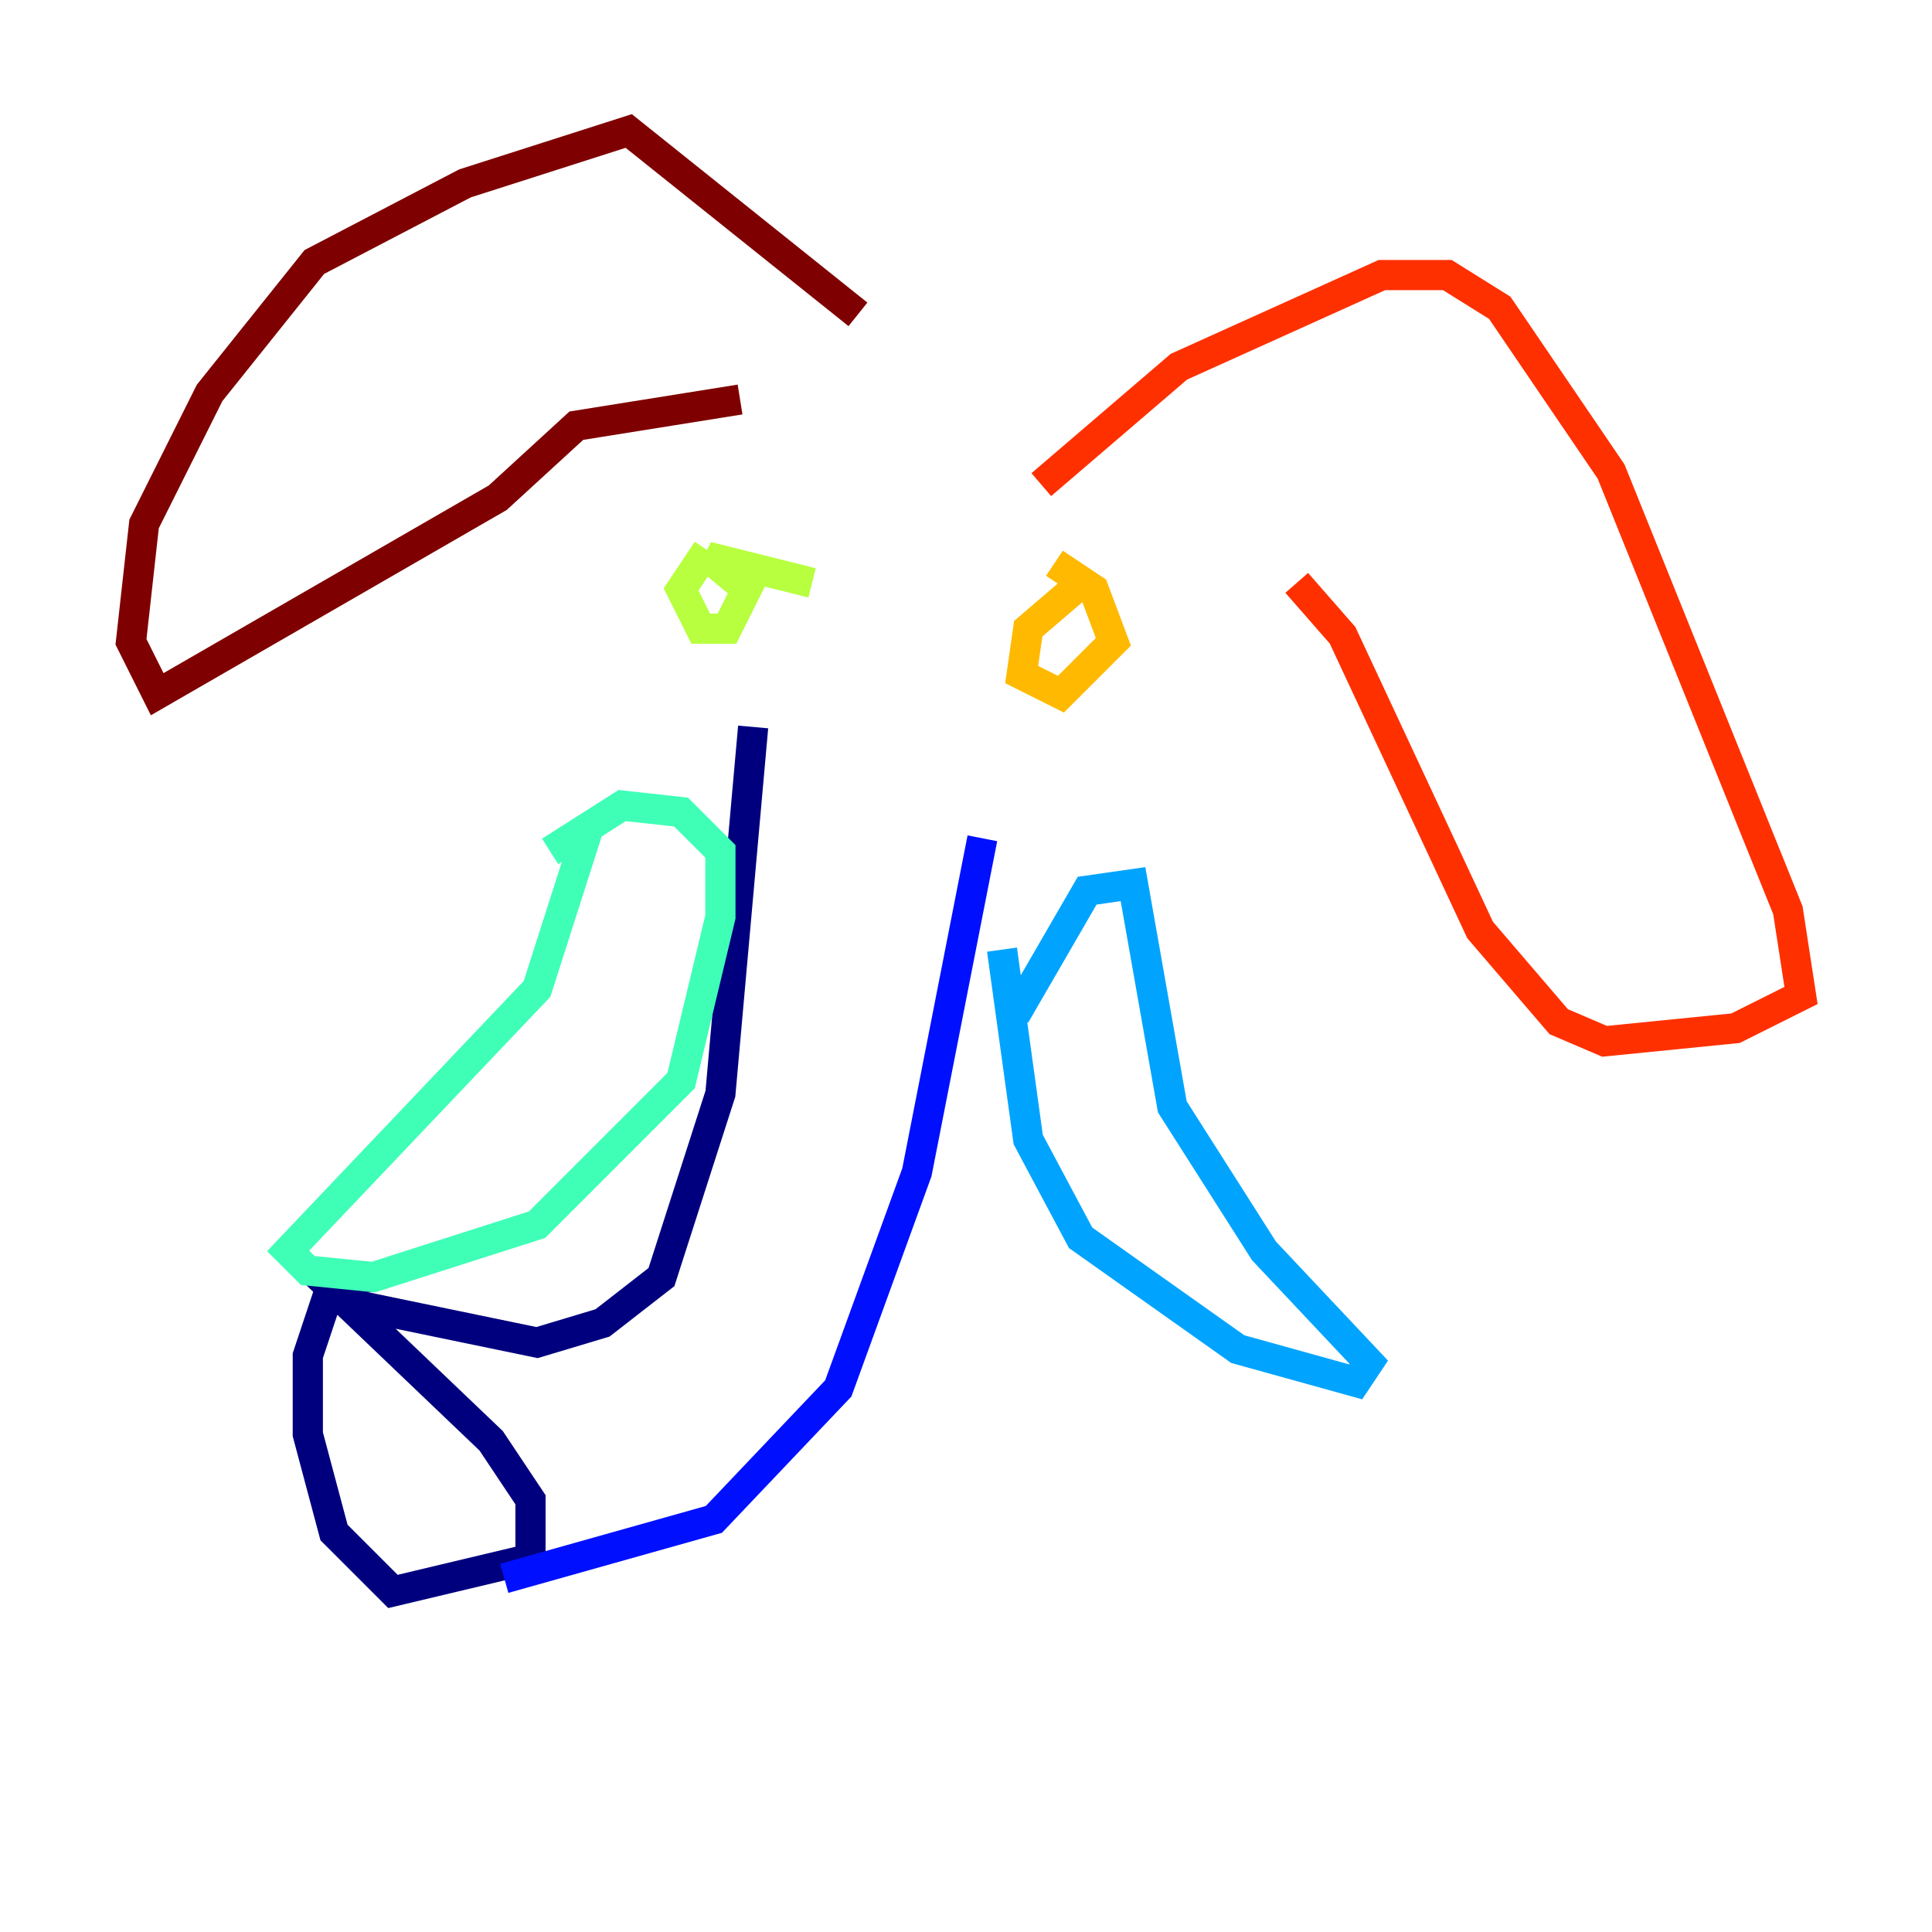 <?xml version="1.0" encoding="utf-8" ?>
<svg baseProfile="tiny" height="128" version="1.2" viewBox="0,0,128,128" width="128" xmlns="http://www.w3.org/2000/svg" xmlns:ev="http://www.w3.org/2001/xml-events" xmlns:xlink="http://www.w3.org/1999/xlink"><defs /><polyline fill="none" points="49.898,48.163 47.729,72.461 43.824,84.61 39.919,87.647 35.58,88.949 22.997,86.346 32.542,95.458 35.146,99.363 35.146,103.268 26.034,105.437 22.129,101.532 20.393,95.024 20.393,89.817 22.129,84.61 24.732,84.61" stroke="#00007f" stroke-width="2" /><polyline fill="none" points="33.41,104.57 47.295,100.664 55.539,91.986 60.746,77.668 65.085,55.539" stroke="#0010ff" stroke-width="2" /><polyline fill="none" points="66.386,62.915 68.122,75.498 71.593,82.007 82.007,89.383 89.817,91.552 90.685,90.251 83.742,82.875 77.668,73.329 75.064,58.576 72.027,59.01 67.254,67.254" stroke="#00a4ff" stroke-width="2" /><polyline fill="none" points="39.051,54.671 35.58,65.519 19.091,82.875 20.393,84.176 24.732,84.61 35.58,81.139 45.125,71.593 47.729,60.746 47.729,56.407 45.125,53.803 41.22,53.37 36.447,56.407" stroke="#3fffb7" stroke-width="2" /><polyline fill="none" points="46.861,36.447 45.125,39.051 46.427,41.654 48.163,41.654 49.464,39.051 46.861,36.881 53.803,38.617" stroke="#b7ff3f" stroke-width="2" /><polyline fill="none" points="71.159,39.051 68.122,41.654 67.688,44.691 70.291,45.993 73.763,42.522 72.461,39.051 69.858,37.315" stroke="#ffb900" stroke-width="2" /><polyline fill="none" points="68.99,32.108 78.102,24.298 91.552,18.224 95.891,18.224 99.363,20.393 106.739,31.241 118.454,60.312 119.322,65.953 114.983,68.122 106.305,68.99 103.268,67.688 98.061,61.614 88.949,42.088 85.912,38.617" stroke="#ff3000" stroke-width="2" /><polyline fill="none" points="56.841,20.827 41.654,8.678 30.807,12.149 20.827,17.356 13.885,26.034 9.546,34.712 8.678,42.522 10.414,45.993 32.976,32.976 38.183,28.203 49.031,26.468" stroke="#7f0000" stroke-width="2" /></svg>